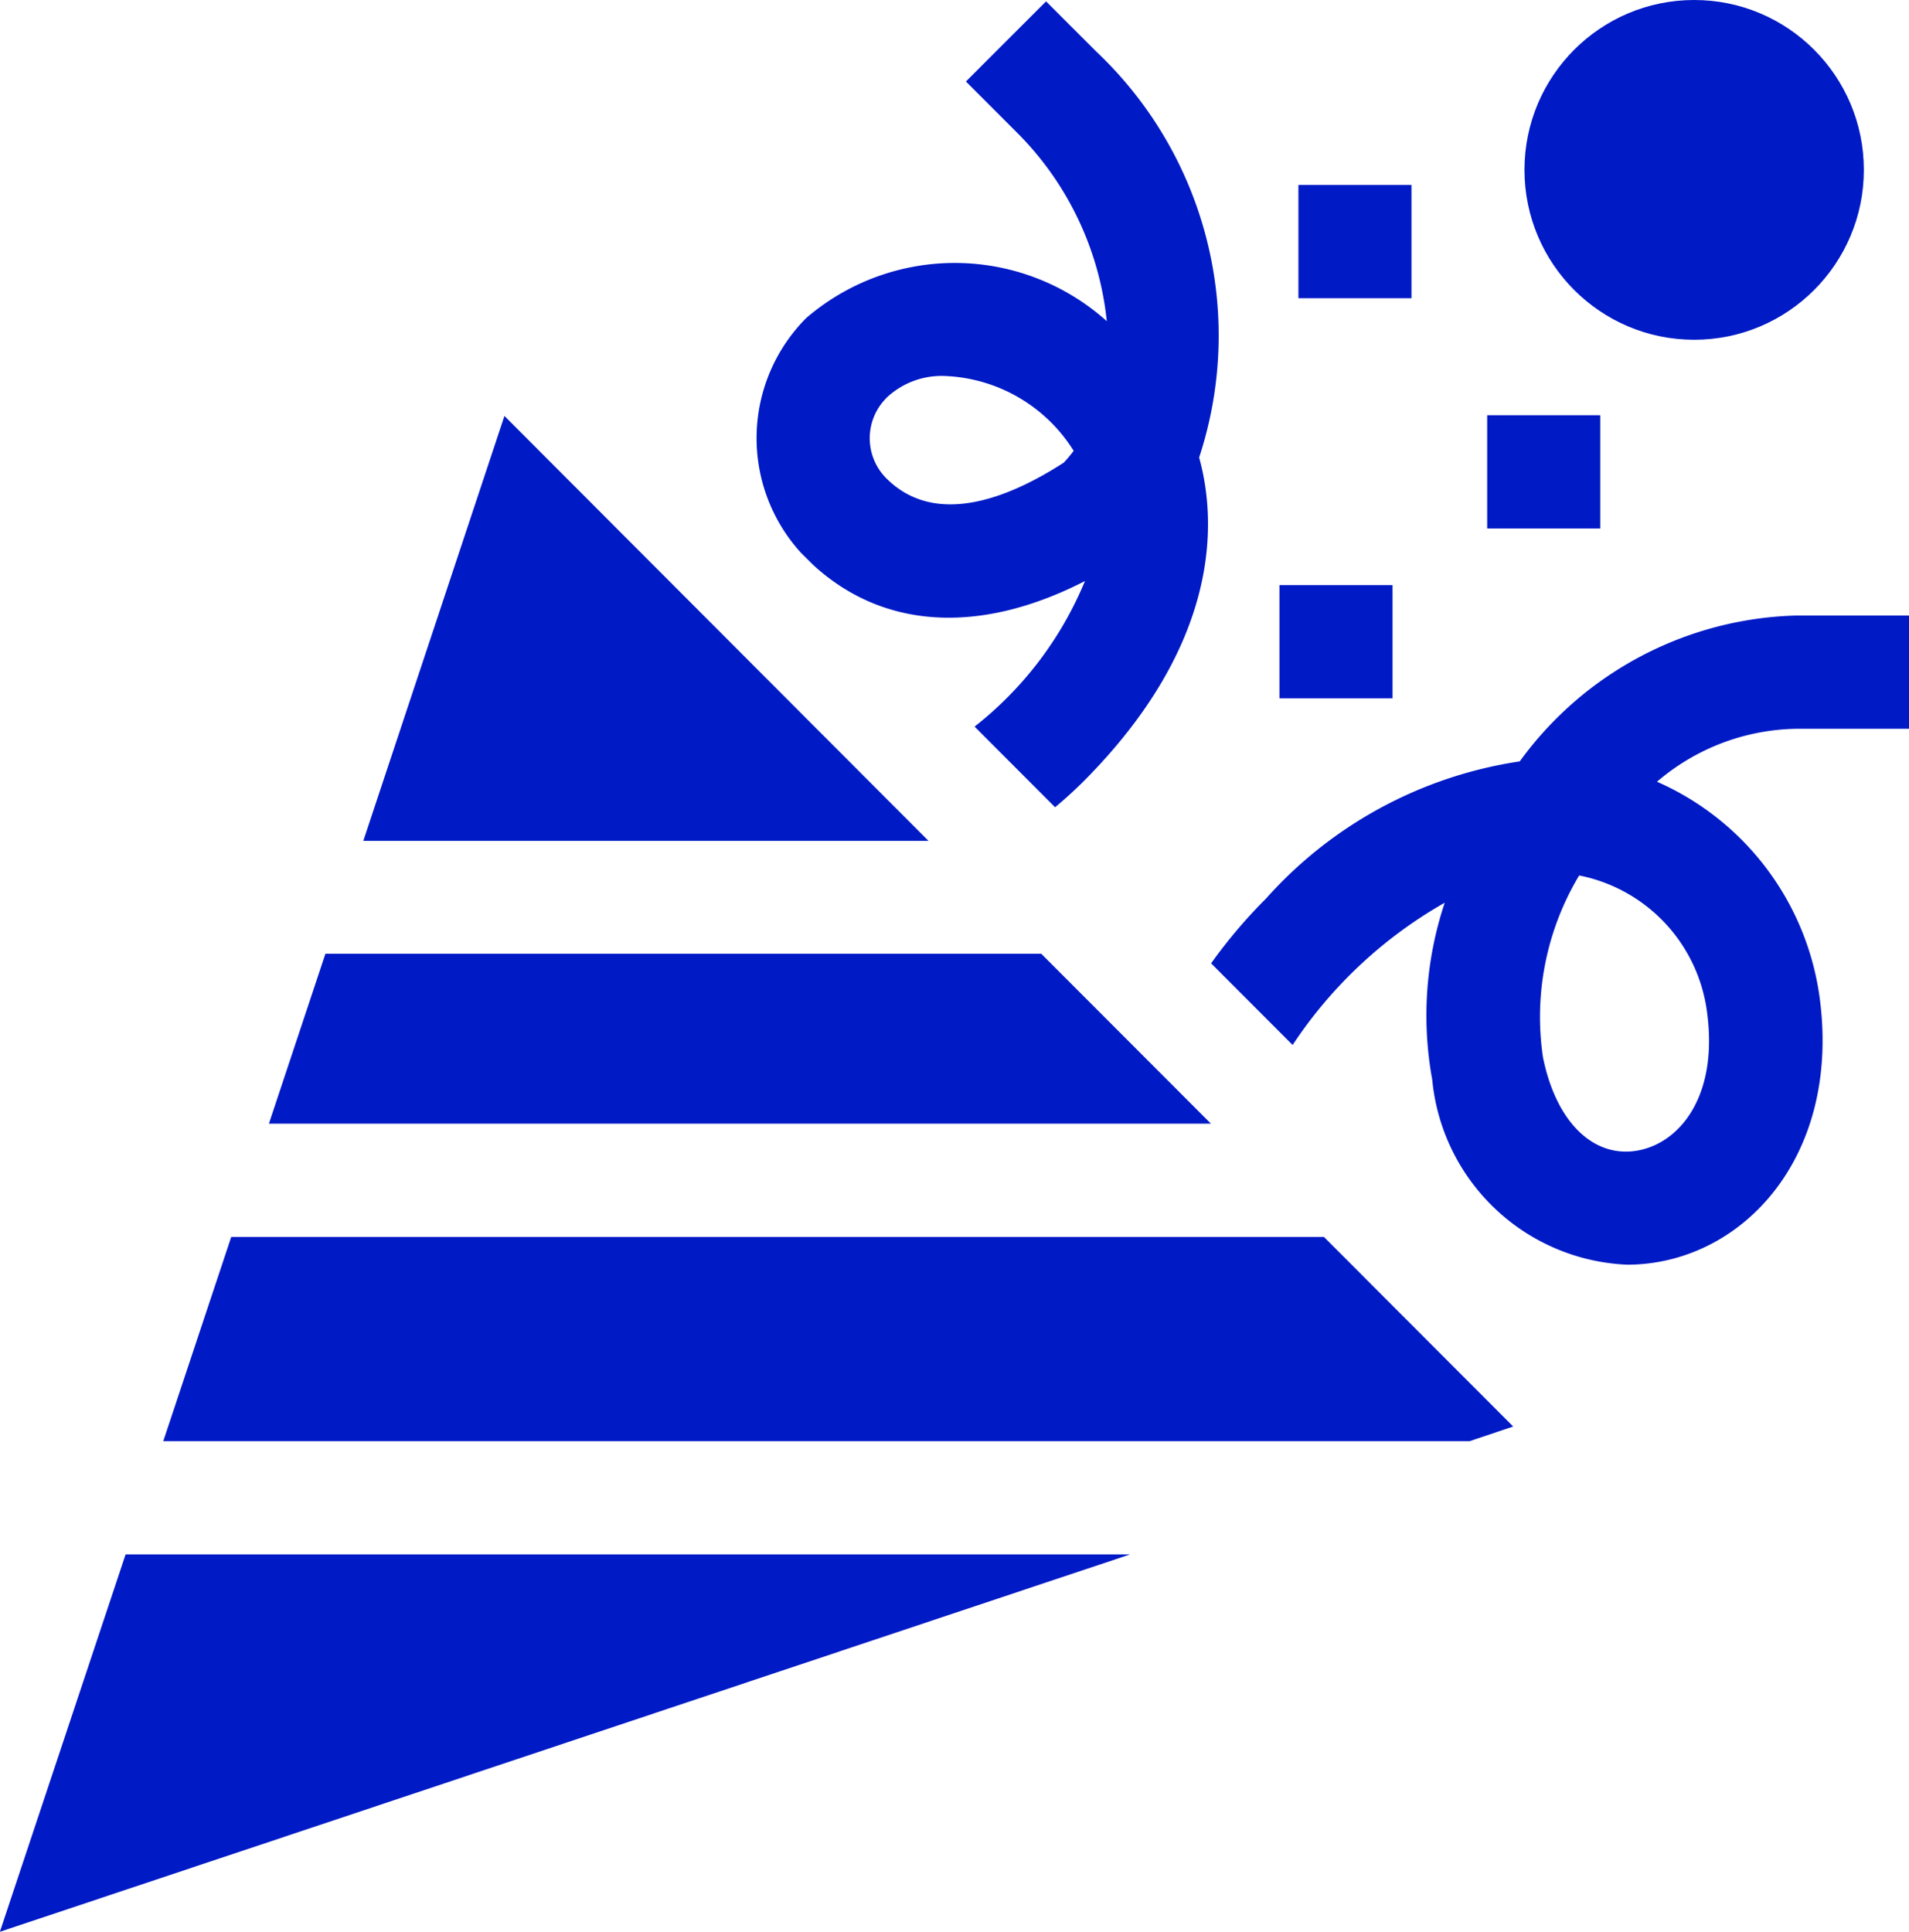 <svg xmlns="http://www.w3.org/2000/svg" width="30.612" height="30.976" viewBox="0 0 30.612 30.976"><defs><style>.a{fill:#001ac6;}</style></defs><g transform="translate(-3.002)"><path class="a" d="M3,417.815l18.123-6.051H5.016Z" transform="translate(0 -386.839)"/><path class="a" d="M86.625,252.665H75.145l-.906,2.724H89.345Z" transform="translate(-66.925 -237.371)"/><path class="a" d="M47.343,327.665l-1.09,3.275H67.2l.7-.235-3.035-3.04Z" transform="translate(-40.633 -307.831)"/><path class="a" d="M101.463,110.187,99.2,117h9.063Z" transform="translate(-90.372 -103.517)"/><ellipse class="a" cx="2.721" cy="2.724" rx="2.721" ry="2.724" transform="translate(27.448)"/><path class="a" d="M396.979,110h1.813v1.816h-1.813Z" transform="translate(-370.129 -103.342)"/><path class="a" d="M346.979,49h1.813v1.816h-1.813Z" transform="translate(-323.156 -46.034)"/><path class="a" d="M341.954,155h1.813v1.816h-1.813Z" transform="translate(-318.435 -145.618)"/><path class="a" d="M204.346,9.432c1.126,1.039,2.682,1.126,4.363.263a5.764,5.764,0,0,1-1.77,2.334l1.291,1.293c.147-.122.295-.256.441-.4,2.241-2.241,2.138-4.206,1.877-5.178l-.008-.03A6.262,6.262,0,0,0,208.885,1.2l-.8-.8L206.8,1.685l.8.8a5,5,0,0,1,1.459,3.043,3.651,3.651,0,0,0-4.821-.049,2.729,2.729,0,0,0-.083,3.763Zm1.177-2.672a1.285,1.285,0,0,1,.935-.353,2.552,2.552,0,0,1,2.07,1.2,2.424,2.424,0,0,1-.157.188c-.864.559-2.052,1.05-2.848.252a.911.911,0,0,1,0-1.285Z" transform="translate(-188.309 -0.378)"/><path class="a" d="M330.951,165.668a3.518,3.518,0,0,1,2.228-.849l1.814,0,0-1.816-1.813,0a5.663,5.663,0,0,0-4.43,2.339,6.793,6.793,0,0,0-4.069,2.2,8.15,8.15,0,0,0-.88,1.038l1.307,1.309a7.176,7.176,0,0,1,2.439-2.281,5.718,5.718,0,0,0-.2,2.839,3.28,3.28,0,0,0,3.125,2.965c1.806,0,3.425-1.687,3.09-4.261A4.432,4.432,0,0,0,330.951,165.668Zm-.322,5.916c-.707.118-1.3-.47-1.507-1.5a4.41,4.41,0,0,1,.581-2.913,2.571,2.571,0,0,1,2.053,2.211C331.932,170.738,331.295,171.473,330.629,171.584Z" transform="translate(-301.378 -153.133)"/></g></svg>
